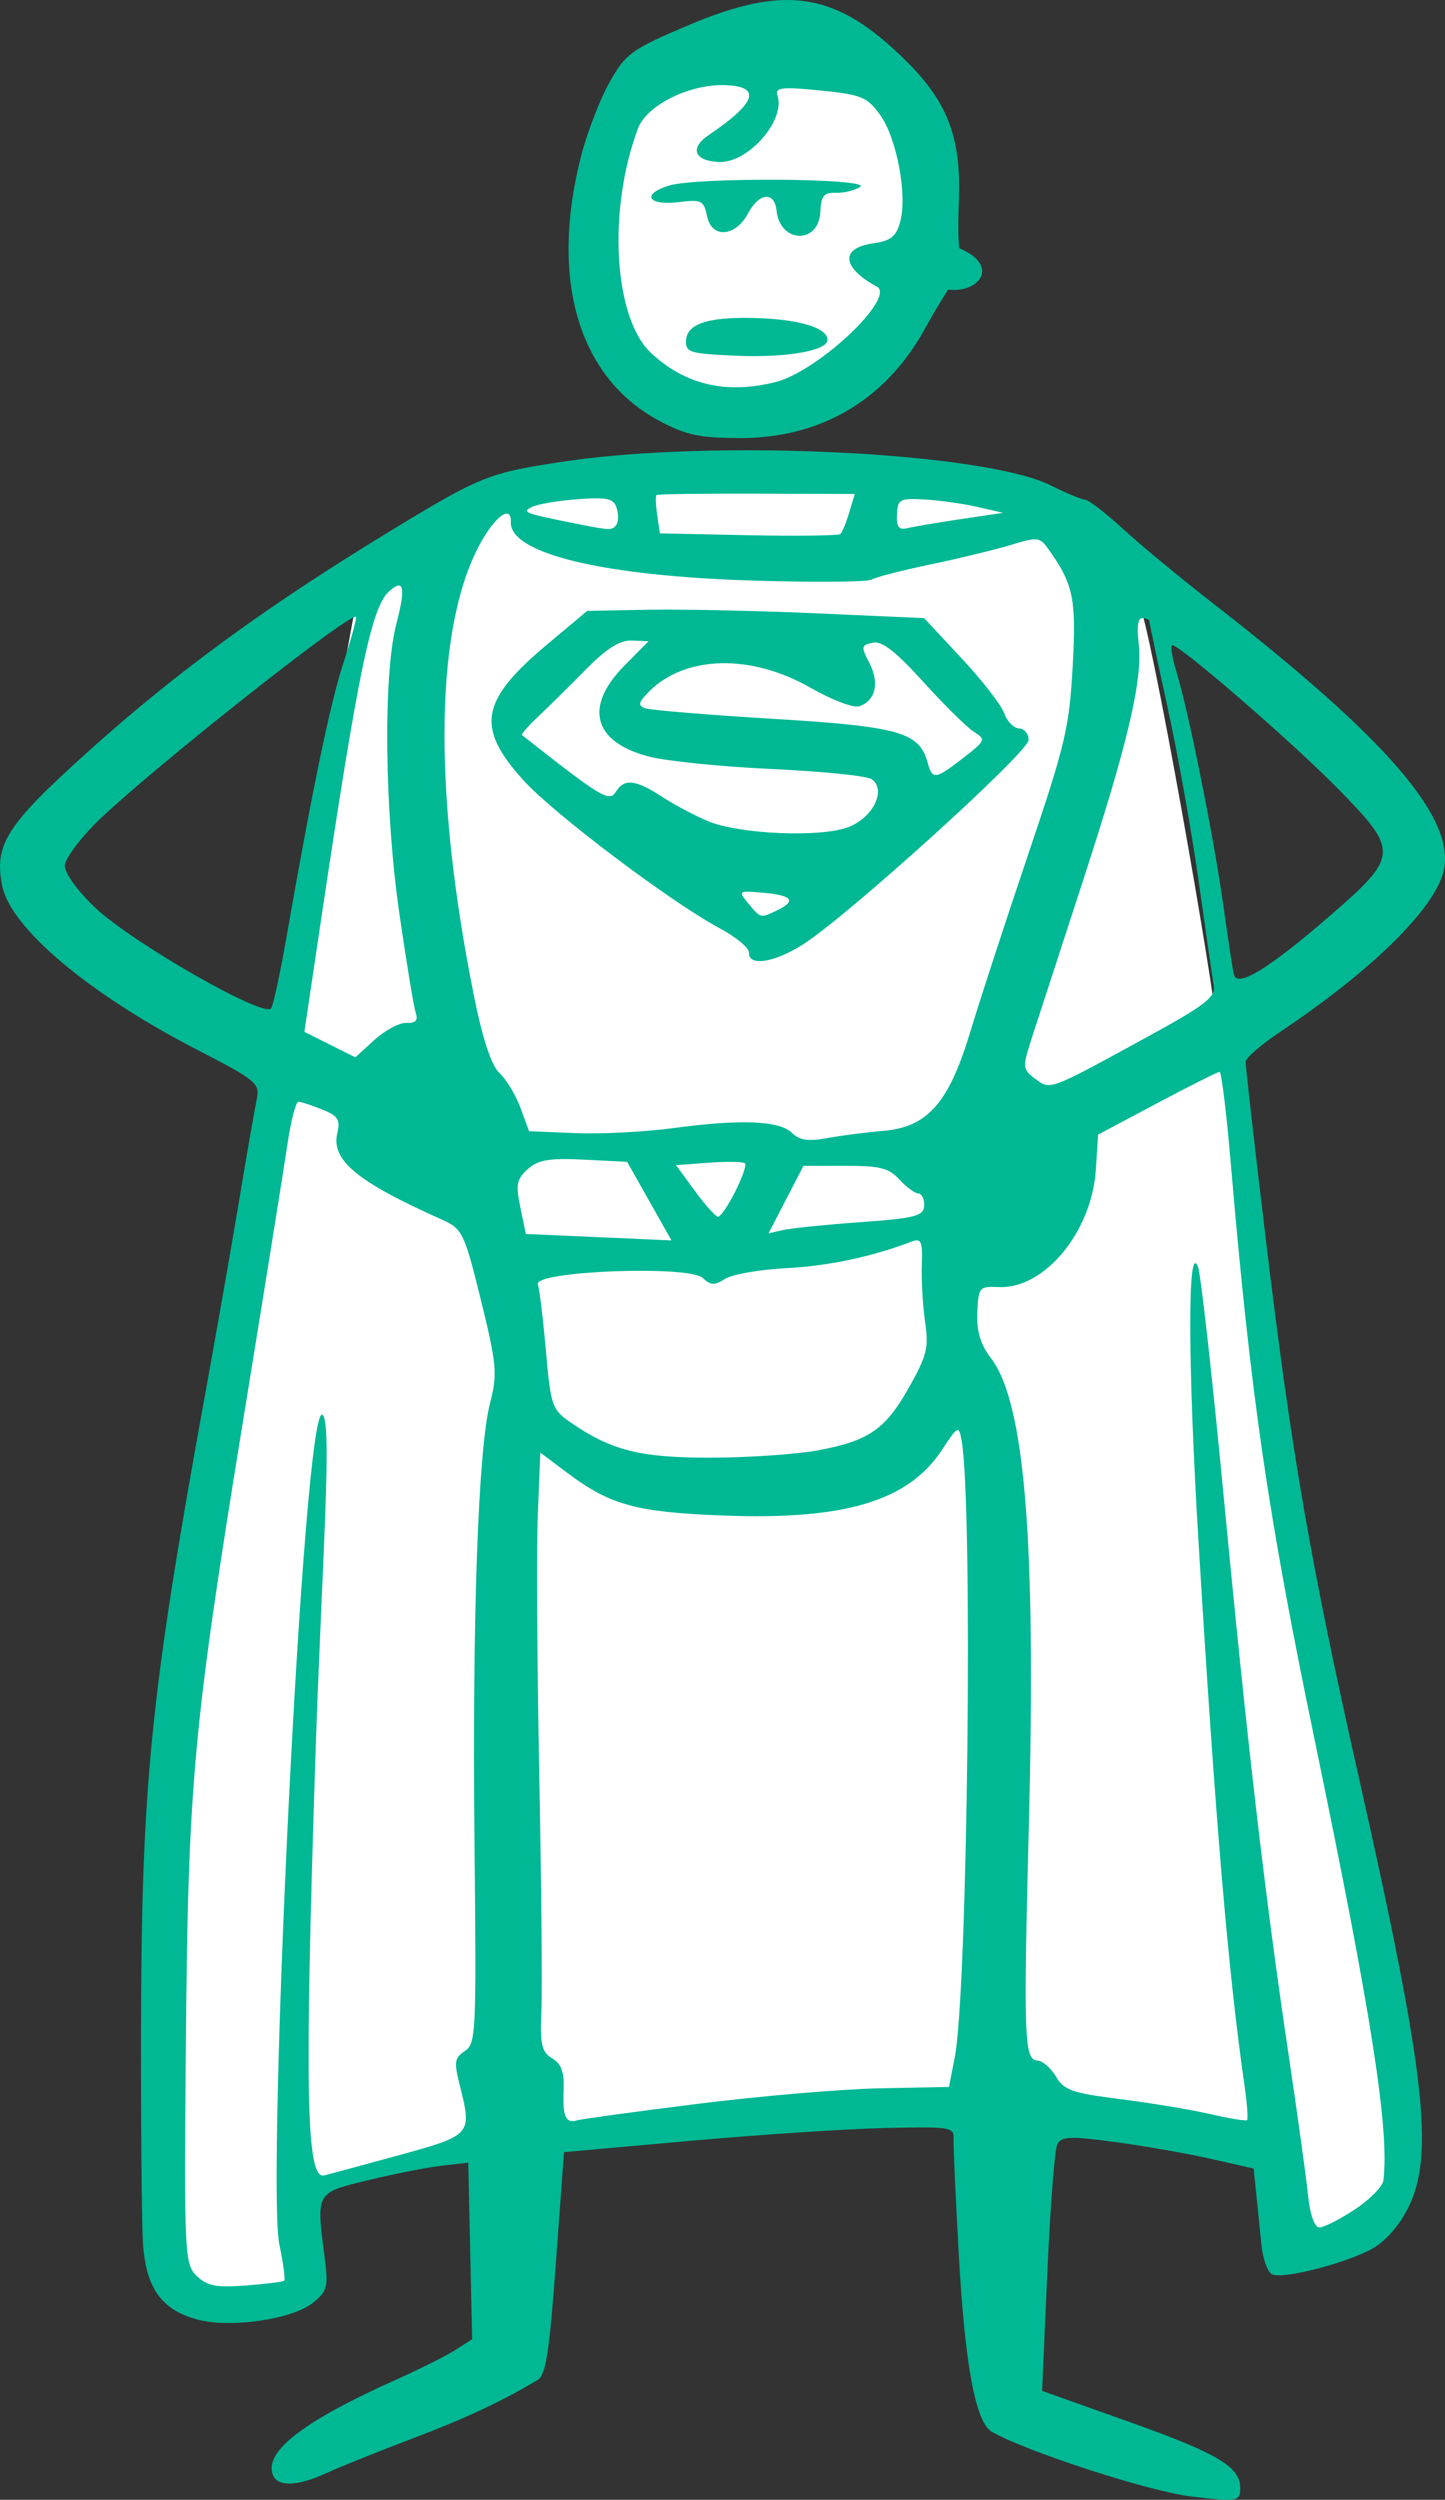 <?xml version="1.0" ?><svg height="399.16mm" viewBox="0 0 230.799 399.16" width="230.799mm" xmlns="http://www.w3.org/2000/svg">
    <rect x="0" y="0" width="230.799" height="399.16" fill="#333333" stroke="none"/>
    <path d="m -4928.74,-38.314 c -18.558,-0.037 -38.173,3.117 -56.608,9.705 -56.181,20.078 -41.283,56.964 -55.662,94.852 0,0 -11.489,75.374 49.807,101.121 61.295,25.747 102.726,-10.472 129.334,-43.891 26.608,-33.418 29.351,-86.58 14.601,-123.467 -9.91,-24.783 -43.474,-38.244 -81.473,-38.32 z m -27.414,251.078 c -3.83,0.024 -7.514,0.084 -11.025,0.18 -56.181,1.534 -128.371,11.607 -158.092,25.814 -29.721,14.208 -48.176,39.954 -54.477,62.633 l -45.531,249.707 c 0,0 -40.213,250.671 -57.408,324.711 -17.195,74.04 -21.747,294.964 -21.303,328.049 0.445,33.085 -6.039,100.429 17.975,112.969 24.014,12.54 67.67,-5.537 67.67,-5.537 l 1.111,-60.365 c 0,0 28.016,-9.806 44.025,-13.475 16.009,-3.669 139.637,-25.481 185.07,-26.748 45.434,-1.267 180.906,-8.305 180.906,-8.305 l 174.99,18.543 8.227,66.369 c 0,0 51.216,-8.938 63.297,-32.084 12.081,-23.146 -5.036,-153.073 -30.088,-264.533 -25.052,-111.461 -65.501,-410.085 -67.725,-438.9 -2.224,-28.816 -39.826,-244.129 -47.904,-261.271 -8.079,-17.143 -32.908,-39.355 -68.559,-55.363 -33.422,-15.008 -123.713,-22.748 -181.16,-22.393 z" fill="#FFFFFF" transform="translate(54.265,82.267) translate(4792.234,386.713) matrix(0.265,0,0,0.265,-3417.479,-450.031)"/>
    <path d="m -4802.963,-73.915 c -1.24,-3.716 5.045,-8.518 19.779,-15.113 3.746,-1.676 7.999,-3.81 9.453,-4.741 l 2.643,-1.692 -0.31,-14.097 -0.309,-14.097 -4.222,0.483 c -2.322,0.265 -7.609,1.305 -11.748,2.31 -8.424,2.046 -8.325,1.871 -6.97,12.319 0.608,4.691 0.444,5.352 -1.794,7.207 -3.276,2.717 -13.358,4.175 -18.665,2.699 -5.701,-1.586 -8.153,-5.135 -8.571,-12.406 -0.189,-3.294 -0.323,-18.466 -0.298,-33.715 0.065,-39.267 1.512,-53.643 10.205,-101.387 1.819,-9.992 4.3,-24.132 5.512,-31.421 1.212,-7.289 2.459,-14.453 2.771,-15.92 0.531,-2.5 -0.068,-2.995 -9.587,-7.903 -17.182,-8.859 -29.683,-19.365 -31.06,-26.102 -1.353,-6.618 0.619,-9.704 13.72,-21.491 14.034,-12.625 28.414,-23.129 47.931,-35.012 14.835,-9.033 15.954,-9.481 28.218,-11.313 23.965,-3.578 66.92,-1.462 77.565,3.822 2.521,1.251 5.028,2.295 5.571,2.319 0.543,0.024 3.279,2.144 6.079,4.71 2.801,2.567 9.113,7.789 14.027,11.606 28.08,21.806 39.072,34.531 37.103,42.953 -1.399,5.982 -11.499,15.925 -26.045,25.639 -3.042,2.031 -5.553,4.199 -5.58,4.817 -0.027,0.618 1.477,13.81 3.342,29.317 3.986,33.128 7.05,50.807 14.68,84.687 10.67,47.383 12.18,60.45 7.967,68.939 -1.444,2.909 -3.648,5.413 -5.817,6.607 -4.216,2.322 -14.134,4.863 -15.93,4.081 -0.711,-0.311 -1.486,-2.452 -1.722,-4.761 -0.236,-2.309 -0.611,-5.986 -0.832,-8.171 l -0.402,-3.973 -6.799,-1.54 c -3.74,-0.847 -10.637,-2.057 -15.328,-2.691 -7.247,-0.978 -8.638,-0.915 -9.261,0.419 -0.403,0.863 -1.109,10.061 -1.569,20.44 l -0.836,18.87 13.965,4.974 c 14.353,5.113 17.843,7.24 17.686,10.782 -0.084,1.909 -0.588,1.979 -7.879,1.102 -6.674,-0.803 -25.931,-7.043 -31.765,-10.293 -2.606,-1.451 -4.309,-10.472 -5.294,-28.023 -0.524,-9.343 -0.909,-17.838 -0.857,-18.879 0.078,-1.769 -0.624,-1.875 -10.955,-1.635 -6.078,0.142 -20.099,1.067 -31.157,2.056 l -20.105,1.799 -1.297,17.697 c -1.04,14.187 -1.611,17.886 -2.88,18.65 -5.68,3.421 -11.476,6.133 -20.048,9.384 -5.39,2.044 -11.584,4.535 -13.763,5.534 -4.688,2.15 -7.874,2.207 -8.559,0.154 z m 1.852,-30.88 c 0.211,-0.171 -0.133,-2.787 -0.77,-5.811 -2.08,-9.895 3.825,-134.443 6.879,-132.471 1.661,1.073 -0.154,25.001 -1.121,54.706 -1.75,53.752 -1.461,67.449 1.408,66.755 0.647,-0.158 5.972,-1.598 11.833,-3.202 11.757,-3.219 11.812,-3.283 9.799,-11.274 -0.917,-3.64 -0.817,-4.291 0.826,-5.385 1.784,-1.187 1.855,-2.691 1.547,-32.926 -0.372,-36.318 0.579,-63.237 2.495,-70.582 1.191,-4.565 1.042,-6.216 -1.47,-16.397 -2.676,-10.846 -2.942,-11.387 -6.319,-12.895 -13.511,-6.032 -17.643,-9.463 -16.615,-13.794 0.501,-2.109 0.083,-2.753 -2.424,-3.754 -1.666,-0.665 -3.368,-1.224 -3.782,-1.242 -0.414,-0.018 -1.211,3.066 -1.771,6.854 -0.56,3.788 -3.783,23.863 -7.161,44.612 -7.896,48.491 -8.697,57.263 -9.059,99.263 -0.288,33.296 -0.209,34.94 1.762,36.794 1.695,1.594 3.089,1.862 7.81,1.501 3.161,-0.242 5.921,-0.58 6.133,-0.752 z m 170.965,-11.359 c 2.415,-1.591 4.488,-3.694 4.607,-4.674 0.982,-8.067 -1.873,-26.37 -10.926,-70.054 -7.585,-36.599 -10.253,-54.943 -13.489,-92.767 -0.667,-7.796 -1.454,-14.177 -1.749,-14.18 -0.295,-0.004 -4.782,2.25 -9.971,5.007 l -9.436,5.014 -0.357,5.575 c -0.639,9.95 -8.193,19.092 -15.511,18.767 -3.104,-0.138 -3.242,0.026 -3.421,4.065 -0.131,2.951 0.512,5.117 2.153,7.252 5.444,7.084 7.242,29.098 6.081,74.459 -0.878,34.316 -0.756,37.638 1.389,37.733 0.807,0.036 2.133,1.187 2.948,2.559 1.298,2.186 2.57,2.631 10.314,3.606 4.858,0.612 11.314,1.685 14.345,2.386 3.032,0.7 5.666,1.133 5.854,0.961 0.187,-0.172 0.01,-2.638 -0.402,-5.48 -2.613,-18.144 -4.653,-42.215 -7.337,-86.589 -1.739,-28.744 -1.782,-48.539 -0.096,-44.163 0.443,1.149 2.266,17.405 4.051,36.123 3.801,39.858 6.635,64.277 10.364,89.291 1.484,9.95 2.915,20.296 3.181,22.991 0.279,2.824 1.021,4.923 1.751,4.956 0.697,0.031 3.243,-1.246 5.657,-2.837 z m -104.874,-16.898 c 9.94,-1.244 23.026,-2.359 29.081,-2.478 l 11.009,-0.216 0.92,-4.689 c 2.082,-10.613 2.944,-88.397 1.092,-98.576 -0.437,-2.4 -0.581,-2.327 -3.154,1.582 -5.346,8.124 -15.515,11.179 -34.787,10.448 -14.064,-0.533 -18.147,-1.651 -25.112,-6.877 l -4.224,-3.169 -0.393,9.531 c -0.232,5.241 -0.128,23.869 0.214,41.394 0.342,17.525 0.497,34.73 0.346,38.233 -0.235,5.317 0.055,6.566 1.725,7.558 1.462,0.868 1.955,2.237 1.829,5.081 -0.187,4.224 0.339,5.374 2.198,4.806 0.66,-0.201 9.332,-1.384 19.271,-2.628 z m 19.217,-104.35 c 8.115,-1.532 10.732,-3.349 14.505,-10.066 2.847,-5.068 3.161,-6.34 2.563,-10.392 -0.374,-2.539 -0.611,-6.627 -0.527,-9.084 0.133,-3.86 -0.094,-4.372 -1.675,-3.768 -6.286,2.406 -13.226,3.876 -19.956,4.226 -4.246,0.221 -8.644,0.988 -9.774,1.704 -1.713,1.086 -2.308,1.064 -3.588,-0.136 -2.203,-2.065 -27.043,-1.108 -26.334,1.015 0.259,0.777 0.839,5.579 1.289,10.671 0.785,8.884 0.954,9.351 4.197,11.559 6.428,4.378 11.106,5.504 22.6,5.444 5.932,-0.031 13.447,-0.559 16.7,-1.173 z m -26.986,-39.786 -3.541,-6.272 -6.916,-0.353 c -5.489,-0.28 -7.339,0.034 -8.966,1.523 -1.775,1.624 -1.933,2.444 -1.173,6.11 l 0.877,4.234 11.63,0.515 11.63,0.515 -3.541,-6.272 z m 33.774,3.356 c 8.683,-0.626 10.056,-0.982 10.129,-2.629 0.047,-1.048 -0.377,-1.926 -0.941,-1.951 -0.564,-0.025 -1.926,-1.03 -3.028,-2.234 -1.68,-1.836 -3.075,-2.187 -8.659,-2.181 l -6.656,0.008 -2.789,5.39 -2.789,5.39 2.344,-0.535 c 1.289,-0.294 6.864,-0.861 12.389,-1.259 z m -20.062,-4.859 c 1.119,-2.215 1.83,-4.252 1.579,-4.526 -0.25,-0.274 -2.835,-0.323 -5.743,-0.108 l -5.287,0.39 3.01,4.105 c 1.656,2.258 3.324,4.119 3.708,4.136 0.384,0.017 1.614,-1.782 2.734,-3.997 z m -9.824,-10.165 c 10.683,-1.445 16.924,-1.191 18.909,0.772 1.21,1.197 2.535,1.387 5.693,0.816 2.263,-0.409 6.245,-0.921 8.847,-1.136 7.107,-0.589 10.496,-4.439 13.932,-15.826 1.514,-5.016 5.677,-17.772 9.252,-28.345 5.923,-17.518 6.553,-20.179 7.1,-29.981 0.607,-10.894 0.124,-13.174 -4.012,-18.924 -1.242,-1.726 -1.668,-1.76 -5.891,-0.478 -2.504,0.761 -8.29,2.163 -12.859,3.116 -4.568,0.953 -8.782,2.039 -9.363,2.413 -0.582,0.374 -8.903,0.45 -18.493,0.169 -24.326,-0.713 -39.347,-4.315 -39.122,-9.38 0.117,-2.646 -2.25,-1.144 -4.588,2.912 -7.542,13.084 -8.001,39.457 -1.268,72.933 1.361,6.767 2.768,10.99 4.056,12.171 1.085,0.995 2.588,3.488 3.34,5.539 l 1.368,3.73 7.418,0.308 c 4.08,0.17 11.137,-0.195 15.683,-0.81 z m 12.025,-28.033 c 0.032,-0.733 -2.085,-2.483 -4.706,-3.889 -7.838,-4.204 -26.523,-18.298 -31.345,-23.642 -7.655,-8.485 -6.87,-12.729 4.038,-21.845 l 6.188,-5.172 9.764,-0.182 c 5.37,-0.1 17.476,0.159 26.901,0.577 l 17.136,0.759 5.999,6.427 c 3.299,3.535 6.362,7.483 6.806,8.774 0.444,1.291 1.51,2.378 2.37,2.416 0.86,0.038 1.539,0.877 1.51,1.864 -0.059,1.98 -29.043,28.223 -36.061,32.649 -4.637,2.924 -8.7,3.521 -8.6,1.264 z m 4.473,-6.718 c 3.144,-1.508 2.475,-2.404 -2.097,-2.813 -4.077,-0.364 -4.141,-0.321 -2.48,1.687 1.989,2.404 1.938,2.391 4.577,1.126 z m 11.3,-13.26 c 4.018,-1.474 6.262,-5.993 3.821,-7.695 -0.759,-0.529 -7.929,-1.259 -15.934,-1.623 -8.005,-0.364 -16.861,-1.263 -19.682,-2 -8.829,-2.307 -10.352,-7.937 -3.91,-14.462 l 3.888,-3.939 -2.66,-0.118 c -1.873,-0.083 -4.02,1.261 -7.253,4.54 -2.526,2.562 -5.94,5.933 -7.588,7.491 -1.647,1.558 -2.864,2.937 -2.703,3.063 12.599,9.928 13.941,10.744 14.96,9.099 1.373,-2.217 3.152,-2.023 7.517,0.82 1.995,1.3 5.295,3.043 7.332,3.874 5.002,2.04 17.75,2.584 22.211,0.948 z m 18.467,-11.095 c 3.558,-2.768 3.635,-2.951 1.724,-4.14 -1.099,-0.684 -4.738,-4.269 -8.085,-7.965 -4.422,-4.883 -6.635,-6.604 -8.092,-6.291 -1.884,0.404 -1.915,0.607 -0.518,3.311 1.625,3.147 0.942,5.975 -1.653,6.841 -0.913,0.305 -4.386,-1.012 -7.74,-2.934 -9.567,-5.483 -20.088,-5.222 -25.889,0.644 -1.609,1.627 -1.738,2.16 -0.626,2.595 0.769,0.301 9.947,1.064 20.394,1.695 20.279,1.225 23.475,2.131 24.793,7.025 0.738,2.742 1.252,2.671 5.692,-0.783 z m -88.934,42.309 c 1.462,0.065 1.878,-0.389 1.471,-1.608 -0.312,-0.934 -1.483,-8.033 -2.603,-15.776 -2.387,-16.498 -2.617,-38.177 -0.492,-46.312 1.54,-5.894 1.201,-7.366 -1.191,-5.173 -2.813,2.578 -4.948,12.951 -10.943,53.164 l -2.555,17.14 4.067,2.038 4.067,2.038 3.07,-2.8 c 1.688,-1.54 3.987,-2.76 5.108,-2.71 z m 118.007,2.413 c 9.572,-5.226 11.244,-6.508 10.924,-8.376 -0.208,-1.213 -1.285,-8.662 -2.393,-16.552 -1.108,-7.89 -3.339,-20.385 -4.958,-27.766 -1.619,-7.381 -2.935,-13.617 -2.924,-13.857 0.011,-0.241 -0.482,-0.46 -1.096,-0.487 -0.723,-0.032 -0.945,1.328 -0.631,3.865 0.72,5.819 -1.611,15.785 -8.966,38.328 -3.633,11.136 -7.298,22.392 -8.144,25.014 -1.448,4.489 -1.415,4.859 0.578,6.329 2.489,1.836 2.048,1.998 17.61,-6.498 z m -137.271,-15.59 c 4.231,-24.166 7.039,-37.713 9.171,-44.252 1.268,-3.889 2.175,-7.215 2.015,-7.391 -0.816,-0.891 -33.109,24.66 -41.313,32.687 -2.802,2.741 -5.134,5.9 -5.184,7.021 -0.051,1.166 2.001,4.02 4.799,6.675 5.959,5.653 27.213,17.801 28.167,16.1 0.358,-0.637 1.413,-5.515 2.345,-10.84 z m 166.742,-3.91 c 11.029,-9.558 11.078,-10.32 1.297,-20.3 -7.152,-7.298 -25.115,-22.86 -26.455,-22.92 -0.363,-0.016 -0.052,1.962 0.694,4.395 1.937,6.333 6.003,26.669 7.51,37.56 0.708,5.115 1.444,9.913 1.637,10.662 0.545,2.12 5.622,-0.994 15.318,-9.397 z m -113.947,-62.465 c 0.34,-0.499 0.349,-1.709 0.024,-2.689 -0.501,-1.503 -1.481,-1.718 -6.24,-1.371 -3.105,0.226 -6.396,0.789 -7.314,1.25 -1.676,0.843 -1.255,0.993 7.94,2.823 4.555,0.907 4.966,0.906 5.592,-0.013 z m 35.769,1.49 c 0.294,-0.271 0.93,-1.819 1.415,-3.441 l 0.88,-2.949 -15.691,-0.051 c -8.63,-0.028 -15.825,0.075 -15.99,0.228 -0.165,0.153 -0.109,1.592 0.129,3.197 l 0.427,2.918 14.148,0.295 c 7.781,0.162 14.388,0.073 14.682,-0.197 z m 19.27,-2.379 6.719,-1 -4.066,-0.936 c -2.237,-0.515 -6.026,-1.049 -8.42,-1.188 -4.007,-0.232 -4.363,-0.043 -4.47,2.379 -0.09,2.022 0.304,2.529 1.7,2.188 0.999,-0.244 4.841,-0.894 8.537,-1.443 z m -48.145,-15.66 c -12.989,-6.902 -17.625,-22.652 -12.501,-42.463 0.958,-3.703 2.99,-8.947 4.515,-11.653 2.571,-4.561 3.488,-5.224 12.547,-9.066 15.753,-6.681 23.781,-5.328 35.027,5.903 6.488,6.479 8.616,12.24 8.209,22.226 -0.231,5.882 0.077,7.456 0.077,7.456 6.691,2.897 3.021,7.24 -1.787,6.606 0,0 -1.732,2.651 -3.686,6.212 -6.263,11.417 -16.633,17.542 -29.628,17.5 -6.43,-0.021 -8.539,-0.47 -12.774,-2.721 z m 18.503,-6.219 c 6.983,-1.759 19.703,-13.913 16.034,-15.319 -5.069,-2.8 -6.038,-5.992 -0.446,-6.832 2.866,-0.407 3.708,-1.084 4.351,-3.497 1.145,-4.295 -0.588,-13.39 -3.247,-17.046 -2.066,-2.841 -2.952,-3.199 -9.575,-3.868 -6.046,-0.611 -7.213,-0.48 -6.797,0.765 1.338,4.011 -4.685,10.869 -9.364,10.662 -3.929,-0.174 -4.709,-2.22 -1.637,-4.294 7.571,-5.111 8.495,-7.726 2.816,-7.978 -5.738,-0.254 -12.678,3.15 -14.09,6.911 -4.881,13.002 -3.894,30.222 2.054,35.816 5.436,5.115 12.027,6.665 19.902,4.68 z m -14.282,-6.639 c 0.124,-2.799 3.913,-3.909 12.102,-3.546 6.455,0.286 10.575,1.653 10.494,3.481 -0.076,1.722 -6.685,2.849 -14.641,2.497 -7.396,-0.328 -8.039,-0.524 -7.955,-2.432 z m 3.355,-19.854 c -0.513,-2.507 -0.872,-2.688 -4.453,-2.245 -4.967,0.615 -6.128,-1.226 -1.656,-2.628 4.446,-1.394 32.763,-1.182 30.541,0.229 -0.872,0.553 -2.623,0.967 -3.892,0.92 -1.881,-0.072 -2.332,0.486 -2.444,3.021 -0.233,5.246 -6.448,5.077 -6.995,-0.19 -0.322,-3.099 -2.767,-2.873 -4.522,0.418 -2.036,3.818 -5.839,4.093 -6.578,0.477 z" fill="#00B894" transform="translate(54.265,82.267) translate(4792.234,386.713)"/>
</svg>